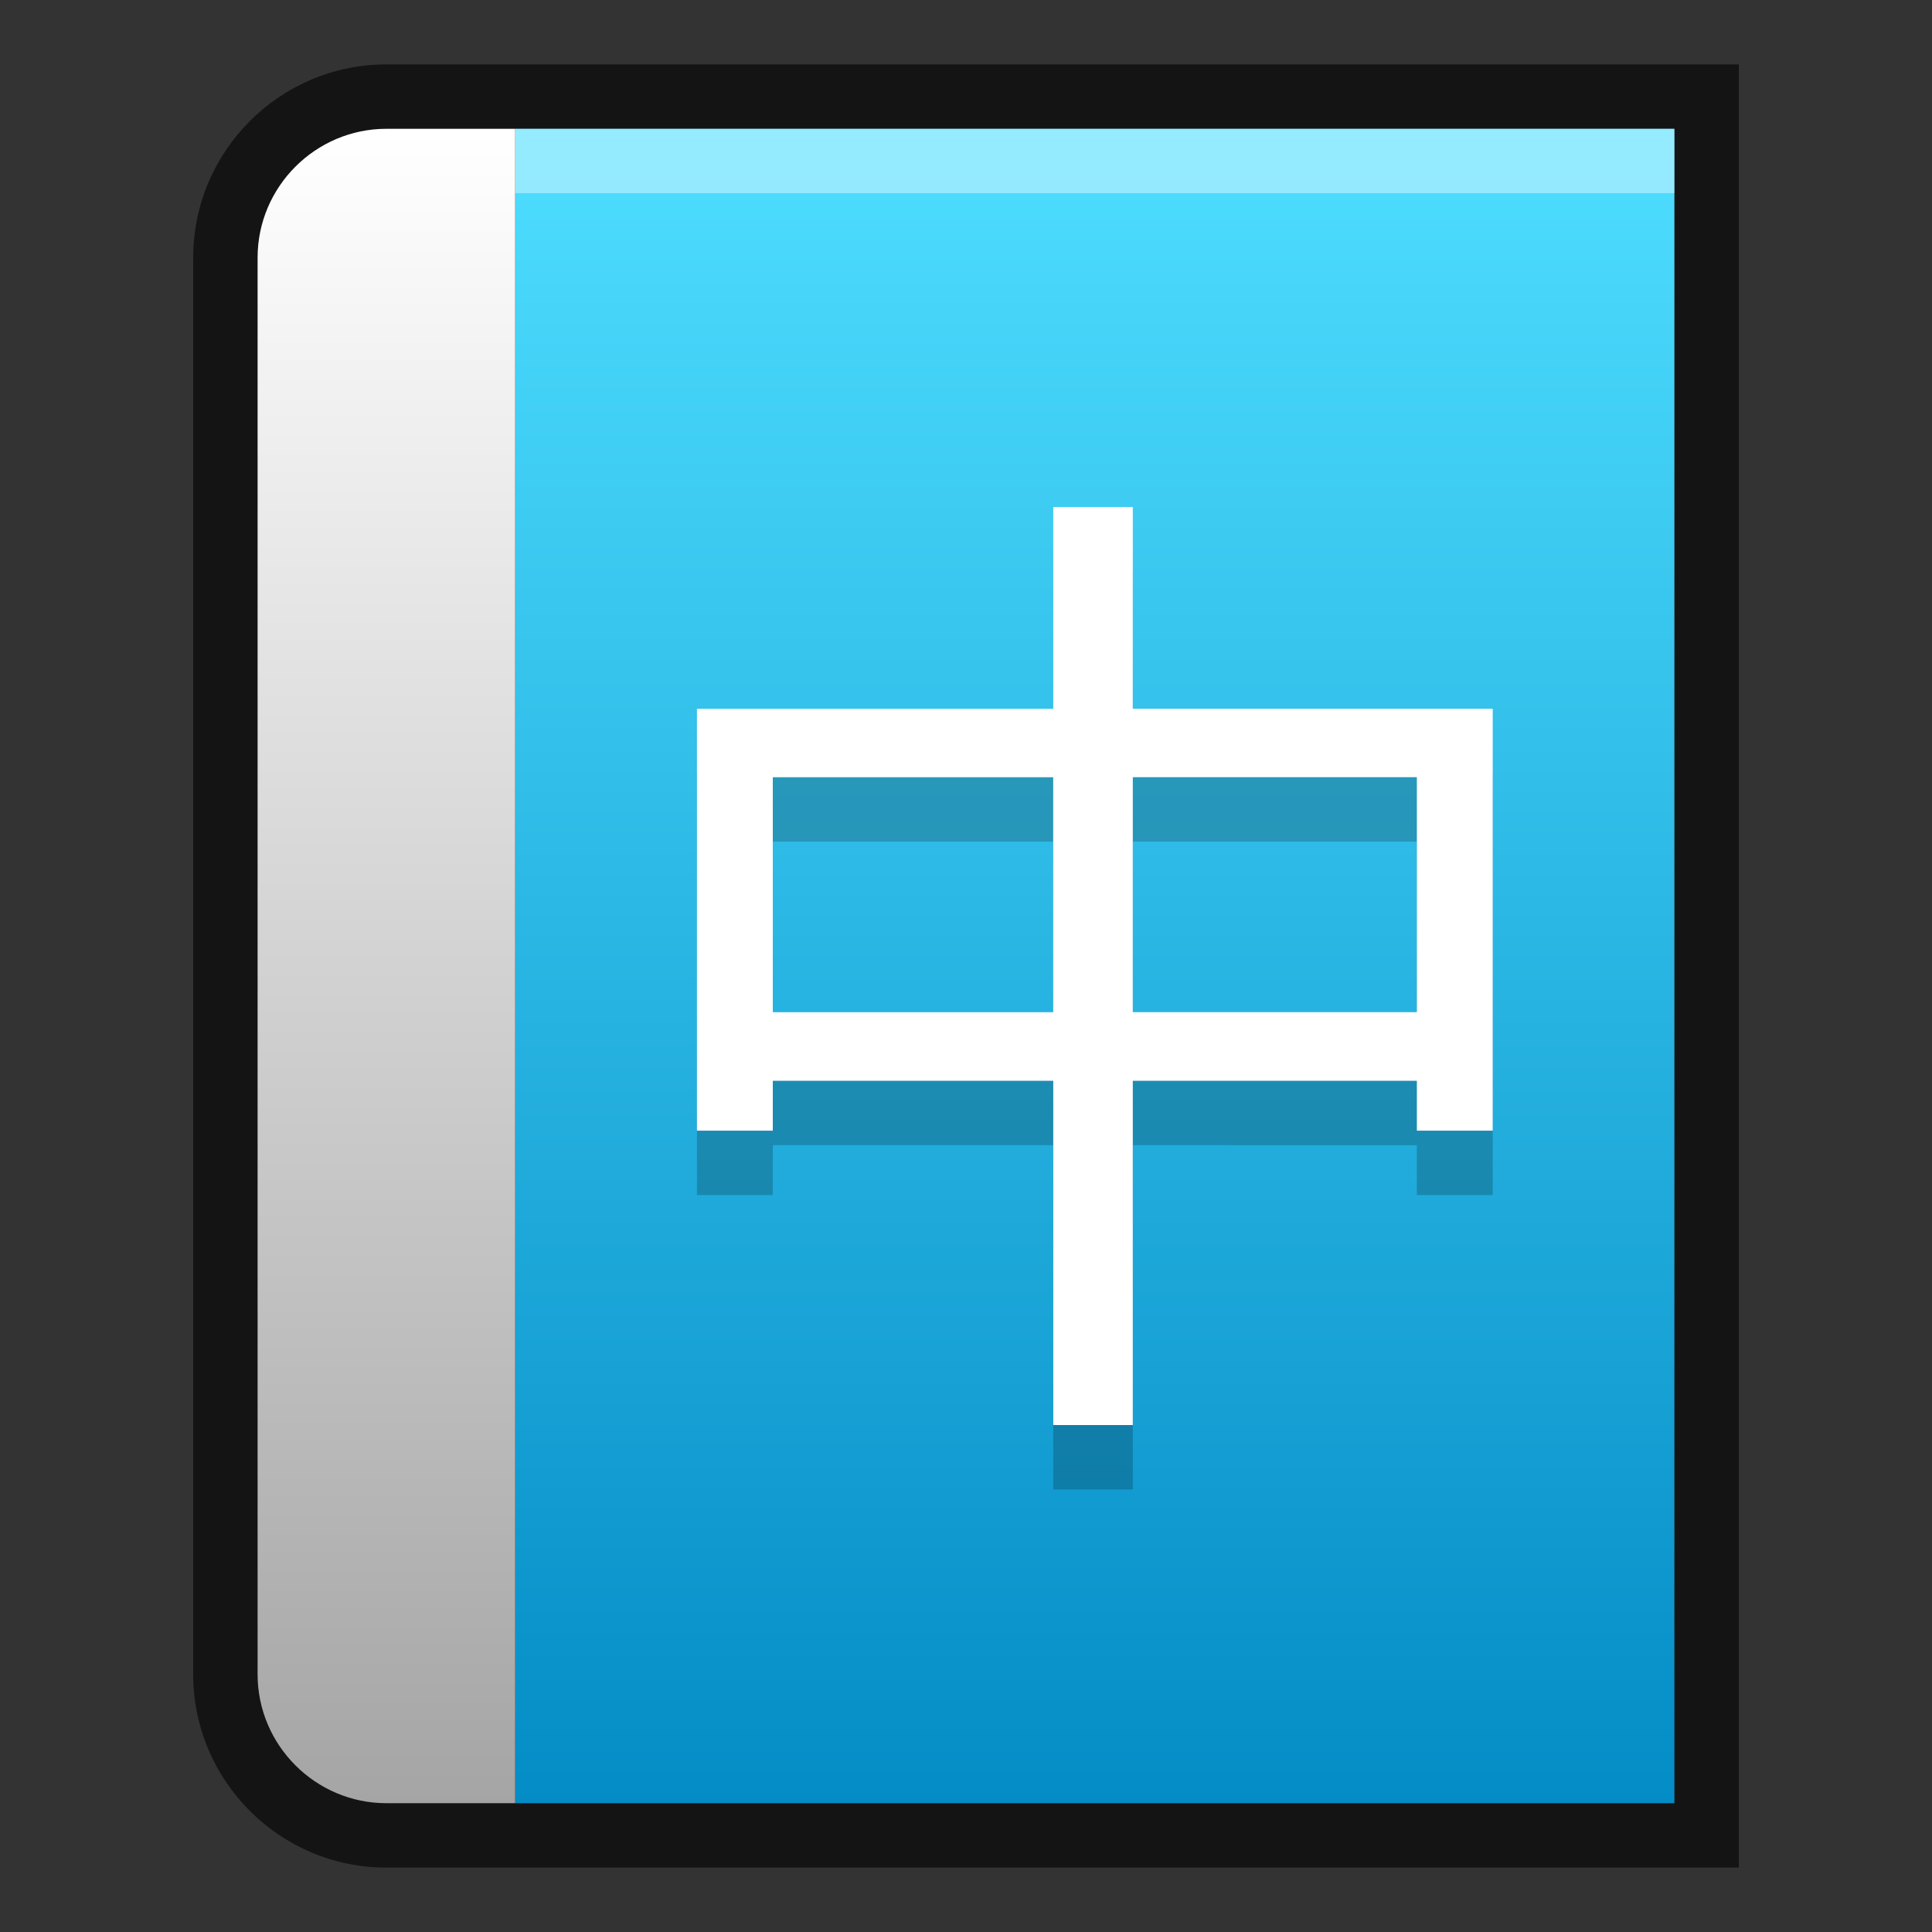 <?xml version="1.0" encoding="UTF-8"?>
<!DOCTYPE svg PUBLIC "-//W3C//DTD SVG 1.1 Tiny//EN" "http://www.w3.org/Graphics/SVG/1.1/DTD/svg11-tiny.dtd">
<svg baseProfile="tiny" height="30" viewBox="0 0 30 30" width="30" xmlns="http://www.w3.org/2000/svg" xmlns:xlink="http://www.w3.org/1999/xlink">
<rect x="0" y="0" width="30" height="30" fill="#333333" stroke="none"/>
<g>
<rect fill="none" height="30" width="30"/>
<path d="M6,1C4.346,1,3,2.346,3,4v22c0,1.654,1.346,3,3,3h21V1H6z" fill-opacity="0.6"/>
<linearGradient gradientTransform="matrix(1 0 0 -1 -276 -336)" gradientUnits="userSpaceOnUse" id="SVGID_1_" x1="293" x2="293" y1="-338" y2="-364">
<stop offset="0" style="stop-color:#4EDEFF"/>
<stop offset="1" style="stop-color:#048CC6"/>
</linearGradient>
<rect fill="url(#SVGID_1_)" height="26" width="18" x="8" y="2"/>
<rect fill="#FFFFFF" fill-opacity="0.4" height="1" stroke-opacity="0.4" width="18" x="8" y="2"/>
<linearGradient gradientTransform="matrix(1 0 0 -1 -276 -336)" gradientUnits="userSpaceOnUse" id="SVGID_2_" x1="282" x2="282" y1="-338" y2="-364">
<stop offset="0" style="stop-color:#FFFFFF"/>
<stop offset="1" style="stop-color:#A5A5A5"/>
</linearGradient>
<path d="M8,2H6C4.9,2,4,2.9,4,4v22c0,1.1,0.9,2,2,2h2V2z" fill="url(#SVGID_2_)"/>
<path d="M10.822,12.006h5.533V8.873h1.235v3.133h5.589v6.551h-1.178v-0.775H17.59v5.346h-1.235v-5.346H12v0.775  h-1.178V12.006z M12,16.718h4.354v-3.649H12V16.718z M22.001,13.068H17.59v3.649h4.411V13.068z" fill-opacity="0.2"/>
<g>
<path d="M10.822,11.006h5.533V7.873h1.235v3.133h5.589v6.551h-1.178v-0.775H17.59v5.346h-1.235v-5.346H12v0.775   h-1.178V11.006z M12,15.718h4.354v-3.649H12V15.718z M22.001,12.068H17.59v3.649h4.411V12.068z" fill="#FFFFFF"/>
</g>
</g>
</svg>
